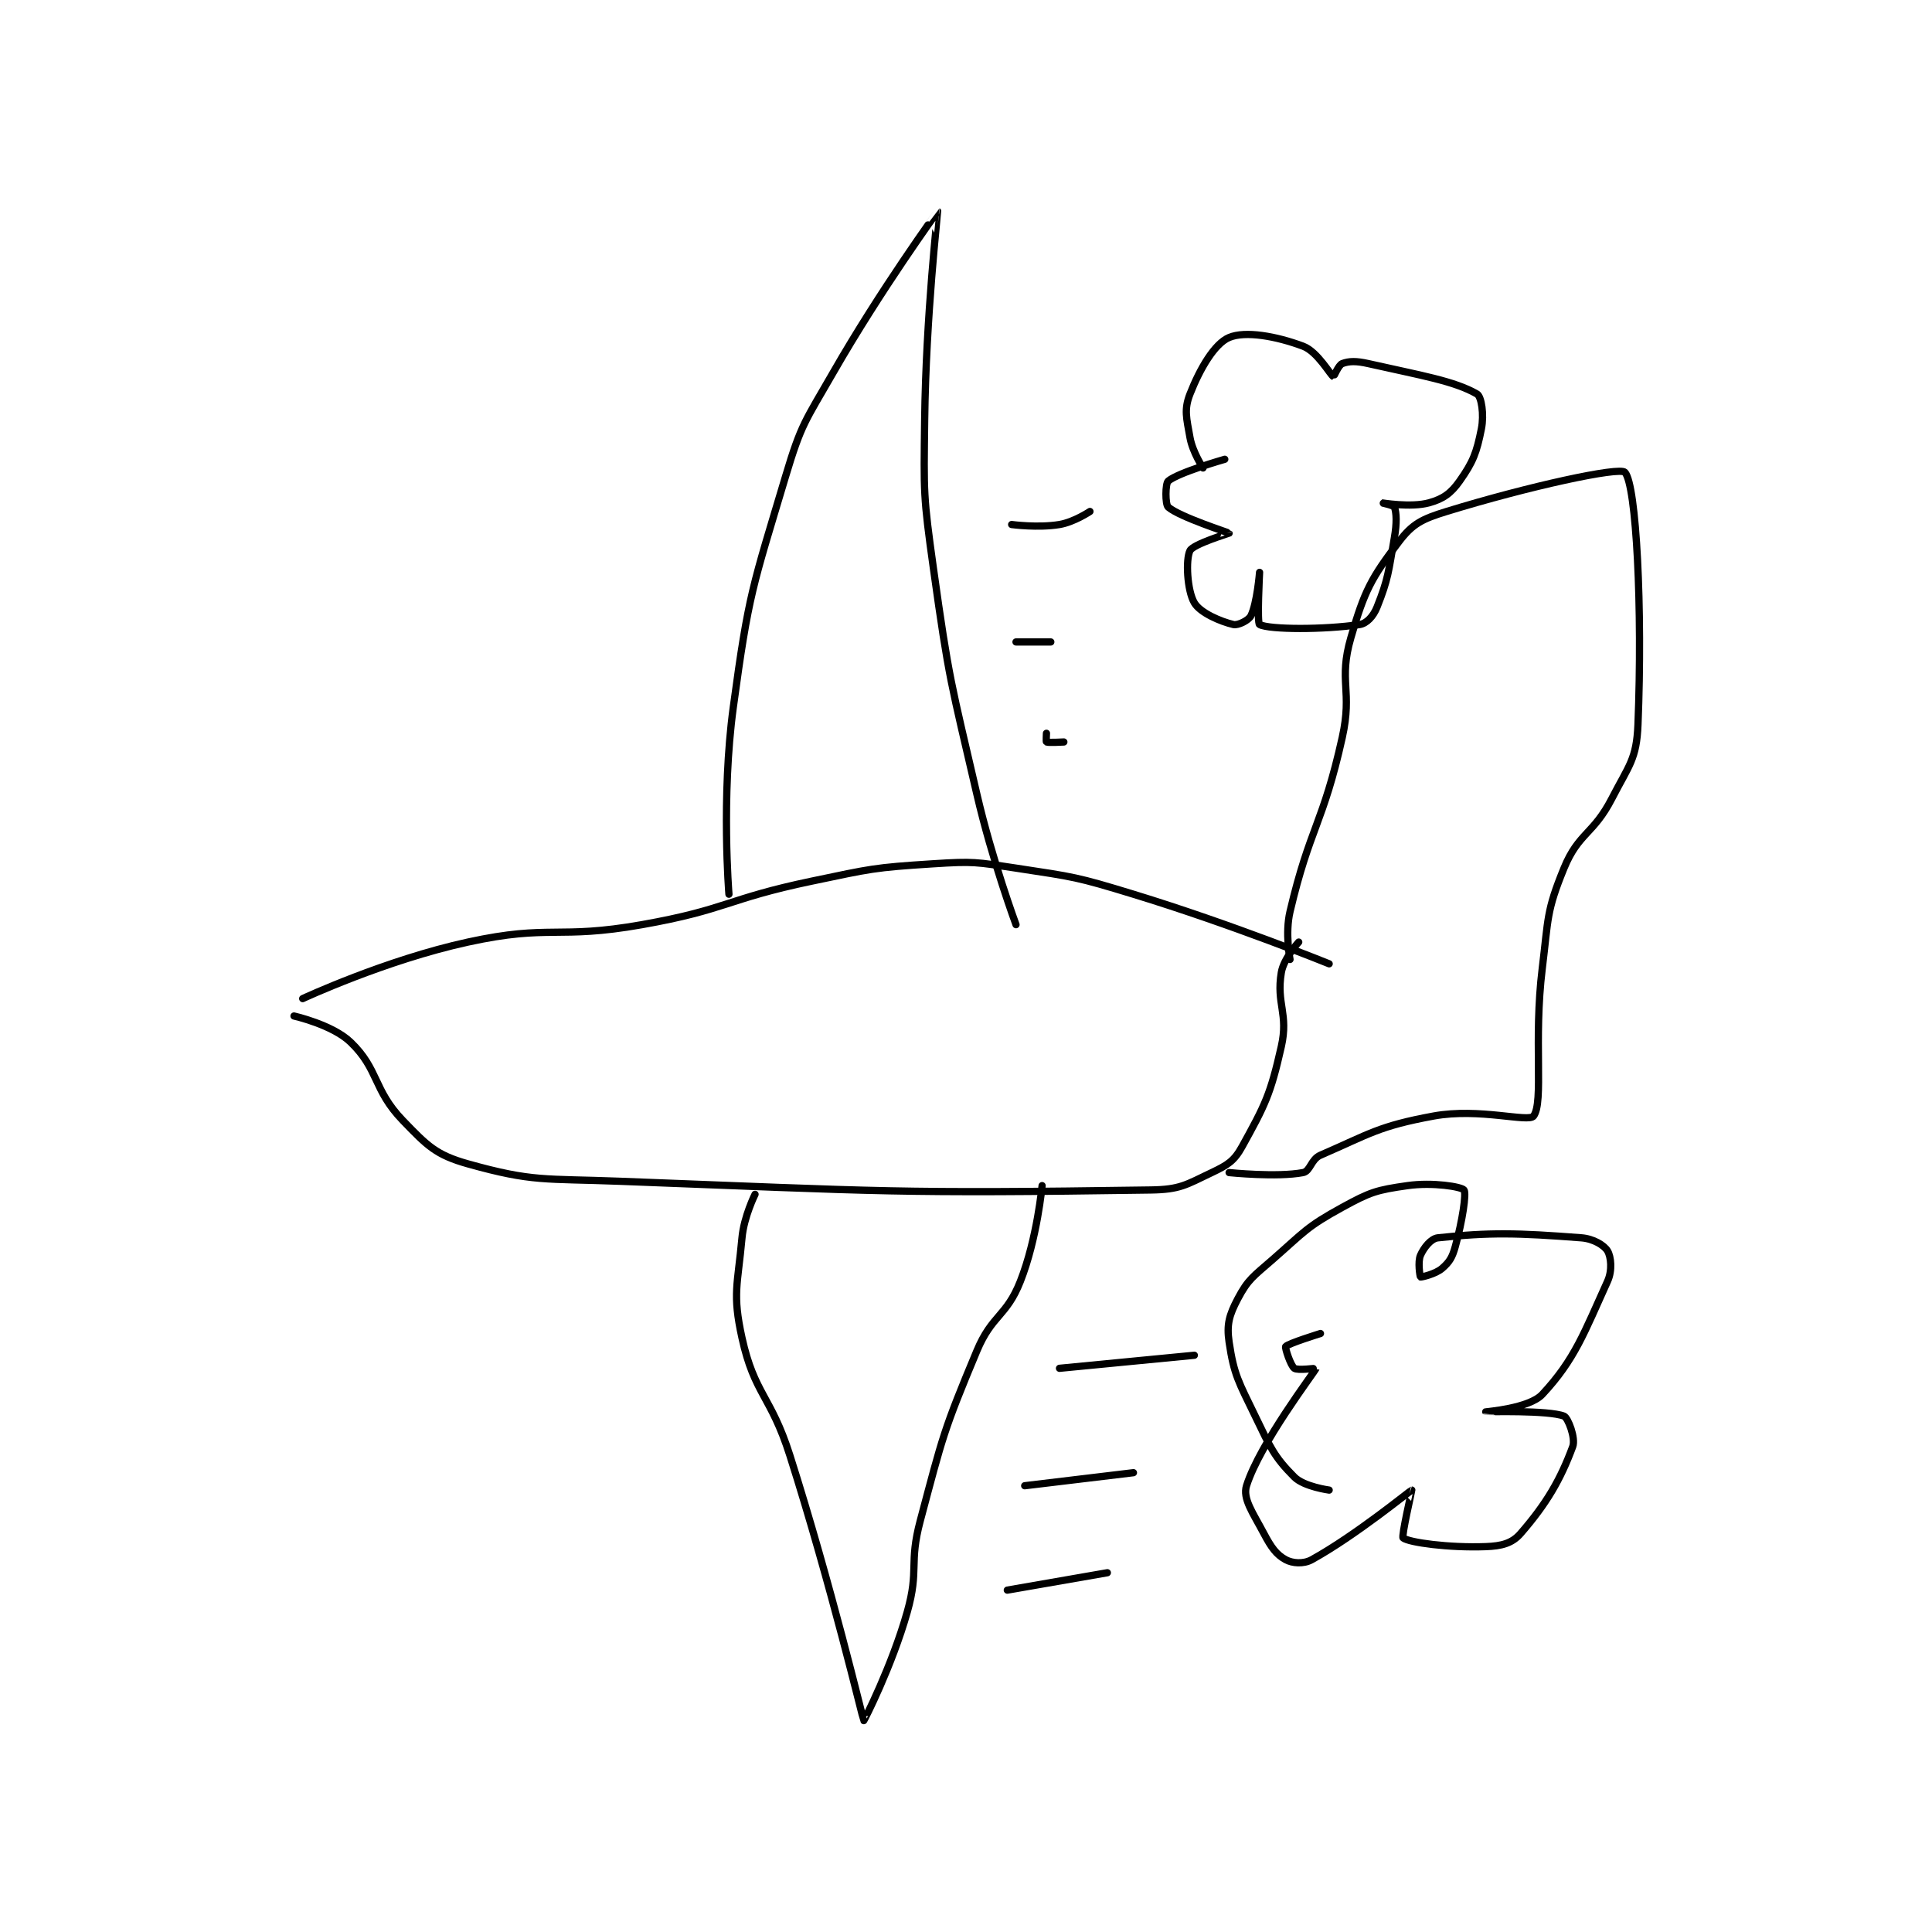 <?xml version="1.0" encoding="utf-8"?>
<!DOCTYPE svg PUBLIC "-//W3C//DTD SVG 1.1//EN" "http://www.w3.org/Graphics/SVG/1.1/DTD/svg11.dtd">
<svg viewBox="0 0 800 800" preserveAspectRatio="xMinYMin meet" xmlns="http://www.w3.org/2000/svg" version="1.1">
<g fill="none" stroke="black" stroke-linecap="round" stroke-linejoin="round" stroke-width="1.666">
<g transform="translate(121.74,87.52) scale(1.801) translate(-218,-43.133)">
<path id="0" d="M220 224.133 C220 224.133 239.019 215.27 258 211.133 C276.999 206.993 278.49 210.591 298 207.133 C317.54 203.671 317.432 201.222 337 197.133 C350.733 194.264 351.194 194.015 365 193.133 C374.253 192.543 374.769 192.729 384 194.133 C397.454 196.181 397.914 196.135 411 200.133 C433.642 207.052 456 216.133 456 216.133 "/>
<path id="1" d="M218 228.133 C218 228.133 226.813 230.114 231 234.133 C237.535 240.407 236.169 245.05 243 252.133 C248.651 257.993 250.633 260.07 258 262.133 C272.95 266.319 275.532 265.466 293 266.133 C353.661 268.452 356.628 268.992 415 268.133 C421.728 268.034 423.095 266.945 429 264.133 C432.66 262.391 434.152 261.483 436 258.133 C441.241 248.634 442.501 246.238 445 235.133 C446.697 227.59 443.797 225.35 445 218.133 C445.542 214.879 449 211.133 449 211.133 "/>
<path id="2" d="M318 200.133 C318 200.133 316.188 177.895 319 157.133 C322.56 130.841 323.406 129.556 331 104.133 C334.662 91.874 335.527 91.415 342 80.133 C352.842 61.237 365.993 43.129 366 43.133 C366.036 43.152 363.291 67.294 363 91.133 C362.794 107.994 362.674 108.465 365 125.133 C368.623 151.096 369.058 151.491 375 177.133 C378.51 192.28 384 207.133 384 207.133 "/>
<path id="3" d="M324 269.133 C324 269.133 321.444 274.252 321 279.133 C320.006 290.063 318.762 291.96 321 302.133 C323.863 315.146 327.623 315.377 332 329.133 C341.531 359.086 348.813 389.885 349 390.133 C349.044 390.192 355.461 377.655 359 365.133 C361.778 355.302 359.33 354.146 362 344.133 C367.201 324.628 367.311 323.52 375 305.133 C378.492 296.783 381.781 297.289 385 289.133 C388.869 279.331 390 267.133 390 267.133 "/>
<path id="4" d="M447 215.133 C447 215.133 445.825 209.127 447 204.133 C451.575 184.691 454.576 184.04 459 164.133 C461.431 153.195 458.073 151.264 461 141.133 C464.125 130.315 465.698 127.44 472 119.133 C475.187 114.933 477.352 113.871 483 112.133 C501.794 106.351 522.791 101.787 524 103.133 C526.638 106.071 528.07 134.379 527 161.133 C526.681 169.102 524.95 170.465 521 178.133 C516.74 186.403 513.338 185.996 510 194.133 C505.923 204.071 506.411 205.641 505 217.133 C502.953 233.799 505.372 247.907 503 251.133 C501.869 252.671 490.521 249.201 480 251.133 C467.35 253.457 465.353 255.214 454 260.133 C451.823 261.077 451.674 263.815 450 264.133 C444.024 265.272 433 264.133 433 264.133 "/>
<path id="5" d="M394 309.133 L425 306.133 "/>
<path id="6" d="M386 336.133 L411 333.133 "/>
<path id="7" d="M382 360.133 L405 356.133 "/>
<path id="8" d="M383 115.133 C383 115.133 389.073 115.955 394 115.133 C397.36 114.573 401 112.133 401 112.133 "/>
<path id="9" d="M384 142.133 L392 142.133 "/>
<path id="10" d="M391 163.133 C391 163.133 390.9 165.083 391 165.133 C391.4 165.333 395 165.133 395 165.133 "/>
<path id="11" d="M432 100.133 C432 100.133 421.318 103.172 419 105.133 C418.317 105.711 418.28 110.516 419 111.133 C421.68 113.431 432.933 117 433 117.133 C433.003 117.138 424.75 119.632 424 121.133 C422.985 123.164 423.334 130.301 425 133.133 C426.363 135.45 431.05 137.452 434 138.133 C435.028 138.371 437.479 137.175 438 136.133 C439.433 133.268 440 126.133 440 126.133 C440 126.134 439.385 137.812 440 138.133 C442.26 139.312 454.802 139.348 463 138.133 C464.637 137.891 466.167 136.215 467 134.133 C469.618 127.59 469.633 125.996 471 118.133 C471.573 114.837 471.498 112.462 471 111.133 C470.849 110.73 467.999 110.133 468 110.133 C468.004 110.133 474.801 111.3 479 110.133 C482.202 109.244 483.997 107.97 486 105.133 C489.128 100.701 489.909 98.587 491 93.133 C491.654 89.861 491.013 85.718 490 85.133 C484.761 82.111 477.182 80.884 465 78.133 C462.25 77.512 460.589 77.537 459 78.133 C458.172 78.444 457.045 81.153 457 81.133 C456.318 80.83 453.36 75.394 450 74.133 C443.803 71.809 436.697 70.569 433 72.133 C429.681 73.537 426.327 79.187 424 85.133 C422.592 88.733 423.212 90.668 424 95.133 C424.593 98.495 427 102.133 427 102.133 "/>
<path id="12" d="M454 301.133 C454 301.133 446.517 303.444 446 304.133 C445.799 304.401 447.133 308.514 448 309.133 C448.778 309.689 453.021 309.081 453 309.133 C452.648 309.997 440.073 326.403 437 336.133 C436.067 339.089 438.446 342.309 441 347.133 C442.683 350.313 443.856 351.964 446 353.133 C447.555 353.981 450.094 354.185 452 353.133 C462.113 347.554 474.731 337.197 475 337.133 C475.046 337.122 472.567 347.802 473 348.133 C474.386 349.193 483.521 350.447 492 350.133 C495.634 349.999 498.041 349.386 500 347.133 C505.987 340.248 509.181 334.746 512 327.133 C512.722 325.184 510.912 320.498 510 320.133 C506.505 318.735 492.005 319.138 492 319.133 C491.998 319.131 501.981 318.368 505 315.133 C512.485 307.114 514.618 300.974 520 289.133 C521.148 286.608 520.808 283.481 520 282.133 C519.238 280.863 516.779 279.347 514 279.133 C499.283 278.001 492.882 277.849 481 279.133 C479.404 279.306 477.781 281.376 477 283.133 C476.324 284.654 476.891 288.068 477 288.133 C477.138 288.216 480.458 287.482 482 286.133 C483.685 284.659 484.303 283.644 485 281.133 C486.62 275.3 487.593 268.888 487 268.133 C486.418 267.393 479.816 266.303 474 267.133 C466.892 268.149 465.474 268.583 459 272.133 C450.76 276.652 450.355 277.698 443 284.133 C438.594 287.988 437.363 288.644 435 293.133 C433.023 296.889 432.392 299.03 433 303.133 C434.121 310.698 435.202 312.284 439 320.133 C442.502 327.372 443.334 329.467 448 334.133 C450.232 336.365 456 337.133 456 337.133 "/>
</g>
</g>
</svg>
